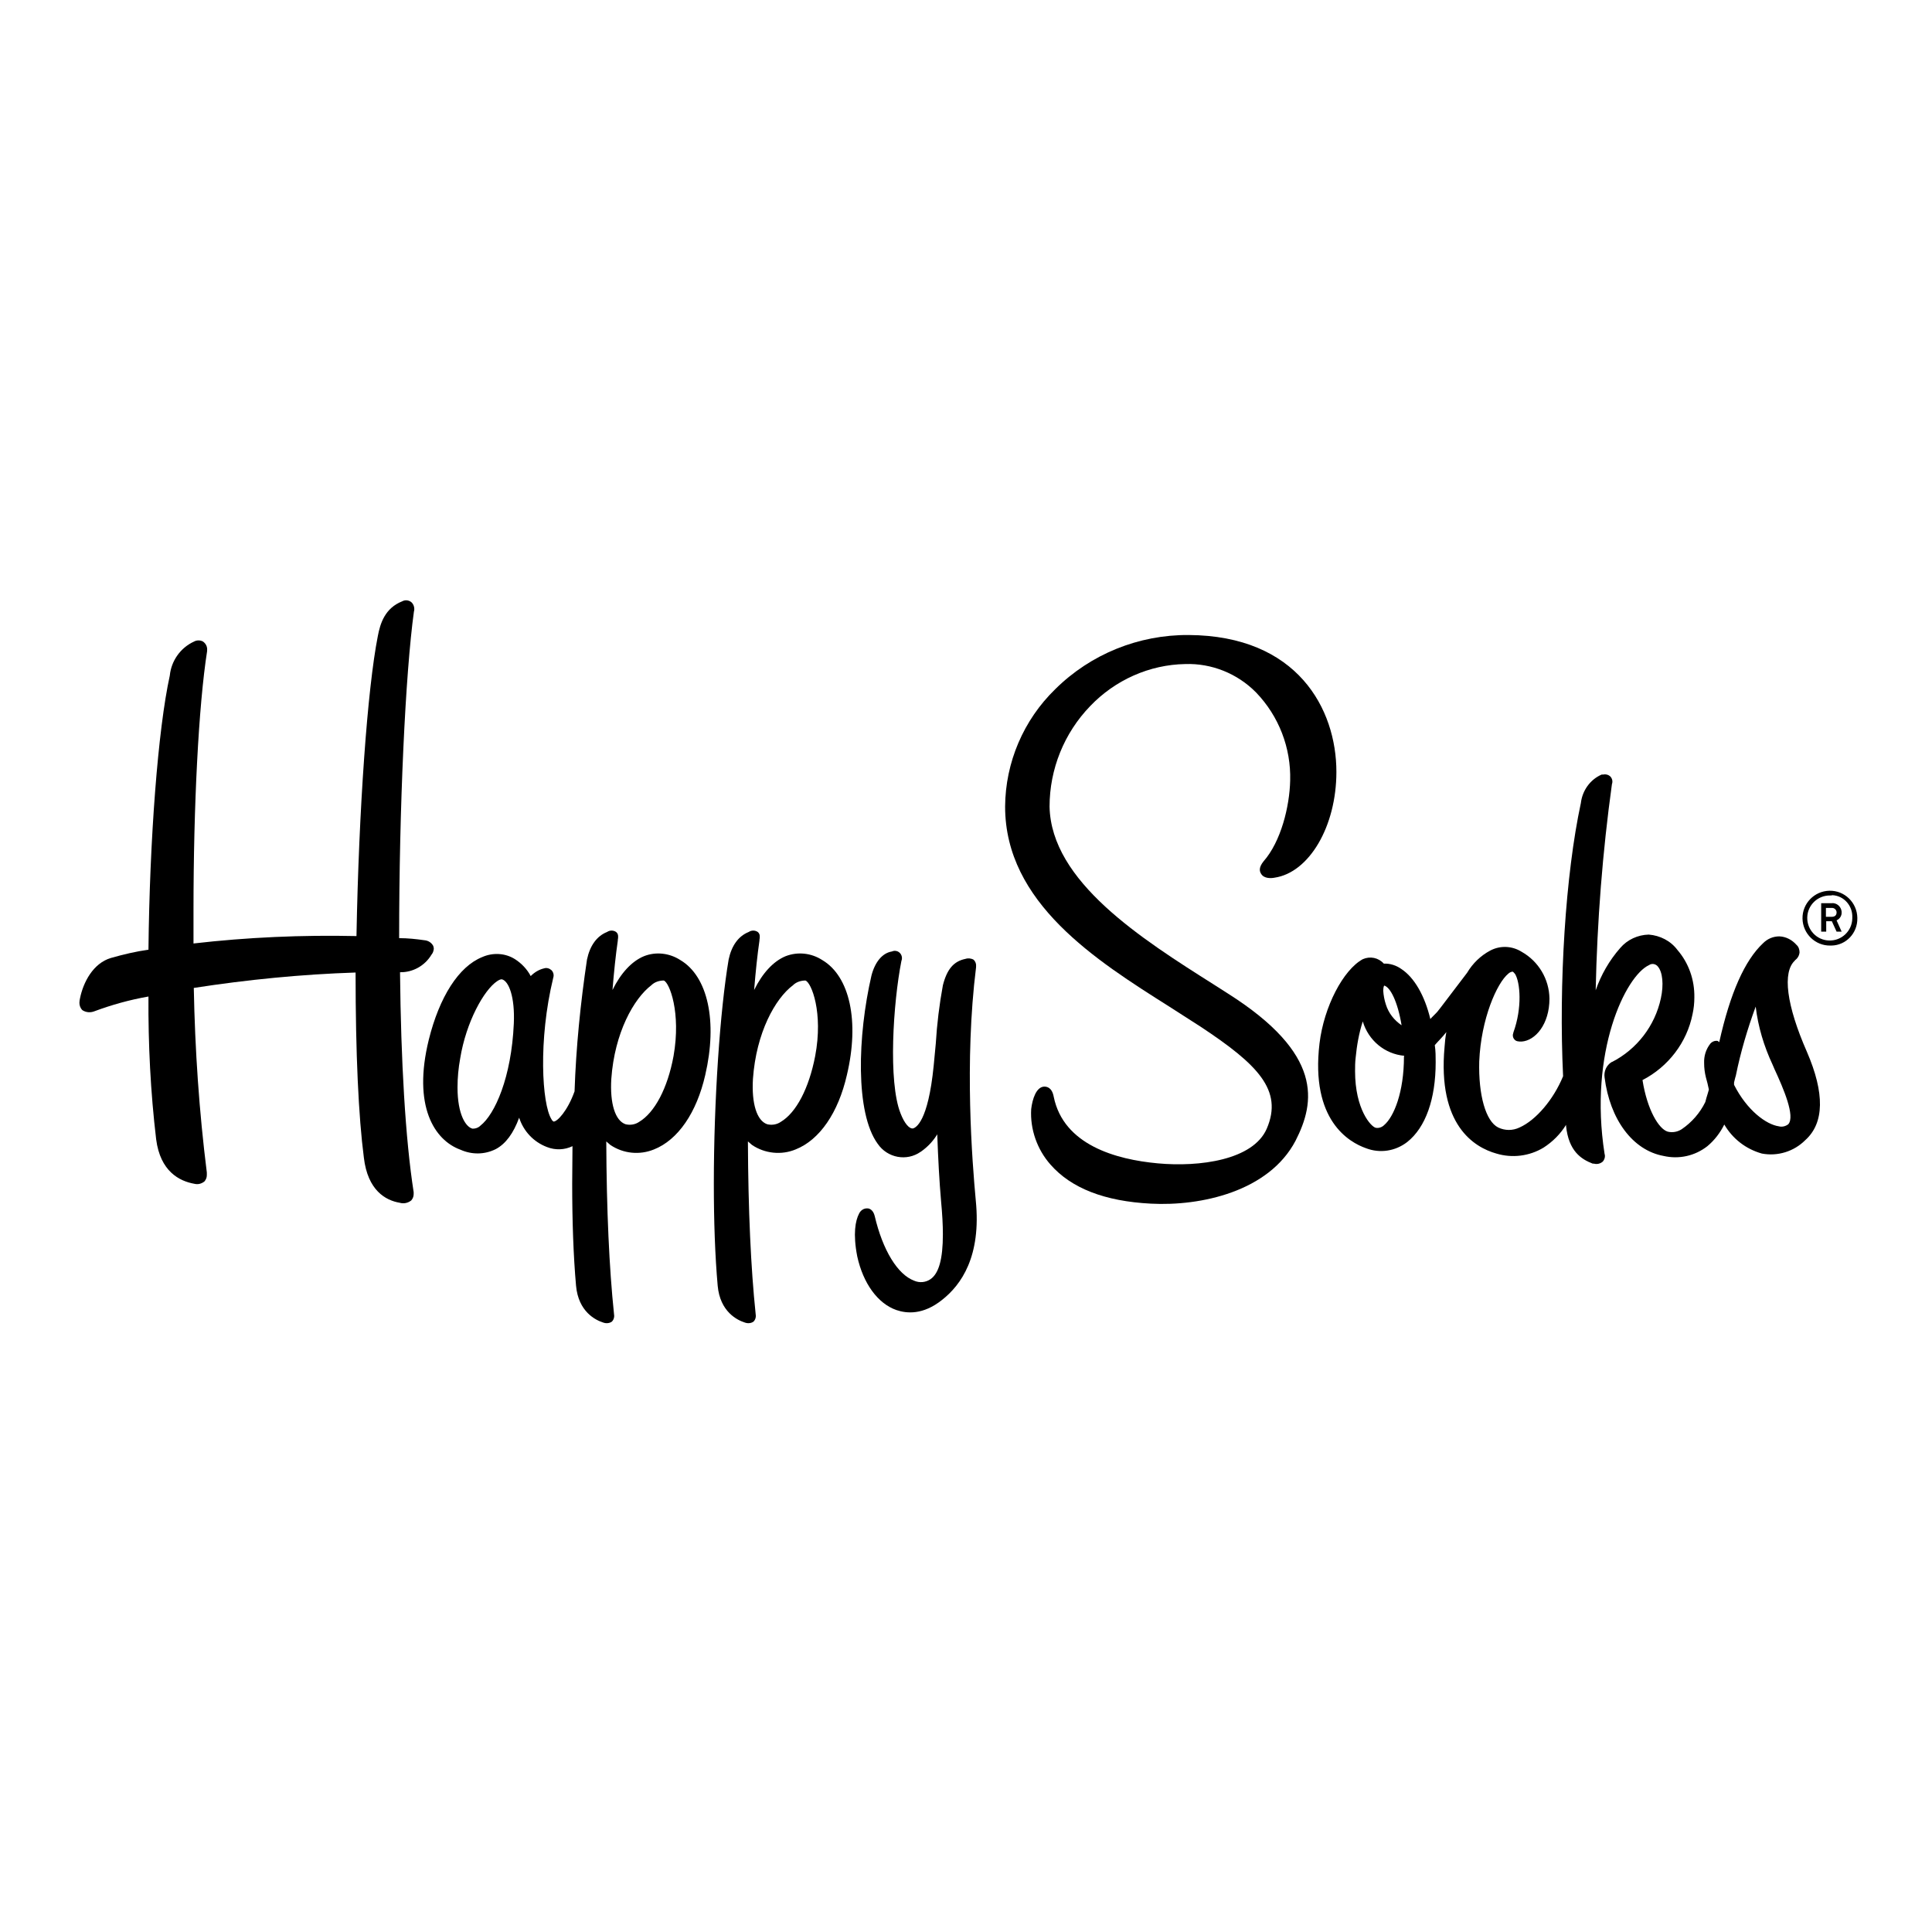 <?xml version="1.0" encoding="utf-8"?>
<!-- Generator: Adobe Illustrator 19.2.1, SVG Export Plug-In . SVG Version: 6.00 Build 0)  -->
<svg version="1.1" id="layer" xmlns="http://www.w3.org/2000/svg" xmlns:xlink="http://www.w3.org/1999/xlink" x="0px" y="0px"
	 viewBox="0 0 652 652" style="enable-background:new 0 0 652 652;" xml:space="preserve">
<path d="M277.5,324c-3.7-2.4-8.3-2.9-12.4-1.3c-4.1,1.7-7.8,5.7-10.6,11.4c0.5-6.2,1.1-11.9,1.8-16.7v-0.3c0.1-0.3,0.1-0.7,0.1-1.1
	c0-0.6-0.2-1.1-0.7-1.5c-0.9-0.6-2.1-0.6-3,0c-3.5,1.4-5.8,4.6-6.8,9.3c-2.9,17.1-5,47.5-5,75.7c0,12.4,0.4,24.3,1.3,34.4
	c0.8,8.8,6.6,11.6,9.1,12.4c1,0.4,2.2,0.3,3-0.3c0.7-0.7,0.9-1.7,0.7-2.7l0,0c-1.6-15.3-2.5-34.9-2.6-58.1c0.5,0.4,0.9,0.8,1.4,1.2
	c4.3,2.9,9.9,3.5,14.7,1.5c8.1-3.2,14.4-12.4,17.3-25.1C290.1,344.7,286.8,329.5,277.5,324z M275.1,356.4
	c-2.1,10.9-6.4,19.1-11.6,22.2c-1.3,0.9-3,1.2-4.6,0.8l0,0c-3.5-1.2-5.3-7-4.8-15.3c1.1-15.6,7.5-27.1,13.5-31.6
	c1.1-1.1,2.7-1.6,4.2-1.6C273.8,331.5,277.9,341.7,275.1,356.4z"/>
<path d="M414.4,335.3l-4.7-3c-24.5-15.5-55-34.8-55.5-60.1c0-12.6,4.9-24.8,13.7-33.9c8.4-8.8,20-14,32.1-14.2
	c8.9-0.3,17.6,3.2,23.9,9.6c7.7,8,11.8,18.7,11.5,29.7c-0.2,8.8-3.1,20.6-9,27.3c-1.6,2-1.4,3.3-0.8,4.2c1,1.7,3.5,1.5,4.5,1.3
	c11.7-1.7,20.9-17.3,20.9-35.7c0-21.2-13.1-46-49.9-46.2c-16.8-0.1-33,6.4-45,18.3c-10.7,10.4-16.8,24.7-16.9,39.6
	c0,32.5,30.7,51.9,55.4,67.5l10.6,6.8c19.2,12.7,27.9,21.4,22.3,34.4c-4.6,10.6-22.7,13-36.8,11.7c-14.1-1.3-31.8-6.2-35.1-22.5
	c-0.6-3.2-2.4-3.4-3.2-3.4c-2.7,0.1-4,4.2-4.4,7.6c-0.4,6.8,2,13.6,6.5,18.7c7,8,18.3,12.4,33.9,13.2c16.9,0.9,39.8-4.1,48.8-21.2
	C443.9,371.9,446.6,355.7,414.4,335.3z"/>
<path d="M135,328.1c4.3,0.1,8.4-2.2,10.6-5.9c0.5-0.6,0.7-1.2,0.8-2c0-0.3-0.1-0.7-0.2-1c-0.6-1.1-1.7-1.8-3-1.9
	c-2.8-0.4-5.6-0.7-8.5-0.7c0-44.1,2.1-89.3,5-110.3v0.1c0.3-1.1,0-2.4-0.9-3.2c-0.9-0.7-2.1-0.8-3-0.3c-5.9,2.3-7.5,7.5-8.3,11.8
	c-3.5,17.7-6.4,58.2-7.2,101.2c-18.4-0.4-36.8,0.4-55,2.5c0-3.7,0-7.5,0-11.2c0-35.1,1.7-69,4.6-87.5v-0.3c0.1-1.1-0.4-2.2-1.4-2.9
	c-0.9-0.5-2.1-0.5-3,0c-4.6,2.1-7.7,6.5-8.2,11.5c-4,18.2-6.8,55.2-7.2,92.5c-4.3,0.6-8.5,1.6-12.7,2.8c-6,1.8-9.3,8.2-10.4,13.6
	c-0.1,0.5-0.2,1-0.2,1.5c0,0.9,0.3,1.8,1,2.5c1.2,0.8,2.7,0.9,4,0.4c5.9-2.2,12-3.9,18.3-5c-0.1,16.1,0.7,32.2,2.6,48.2
	c1.4,10.8,7.8,14.1,12.9,15c1.2,0.3,2.4,0,3.4-0.8c0.5-0.6,0.8-1.3,0.8-2.1c0-0.3,0-0.6,0-0.9c-2.6-20.7-4-41.4-4.4-62.3
	c18.1-2.8,36.3-4.6,54.6-5.2c0,27.5,1,48.7,2.8,62.5c1.3,11,7.3,14.4,12.1,15.2c1.3,0.4,2.8,0.1,3.9-0.8c0.5-0.6,0.8-1.3,0.8-2.1
	c0-0.2,0-0.5,0-0.7C136.8,384.4,135.3,358,135,328.1z"/>
<path d="M609.8,355c-6.9-15.7-8.4-27-4-30.9h-0.1c0.9-0.6,1.5-1.6,1.6-2.7c0-0.9-0.3-1.9-1-2.5c-1.5-1.7-3.5-2.8-5.8-2.9
	c-2.1,0-4,0.8-5.5,2.3c-6.2,5.8-11.1,16.8-14.8,33.4c-0.2-0.1-0.3-0.3-0.5-0.4c-0.9-0.2-1.9,0.2-2.5,0.9c-1.5,1.9-2.2,4.2-2.1,6.6
	c0,1.6,0.2,3.2,0.6,4.8c0.4,1.3,0.7,2.7,1,4.1c-0.1,0.4-0.4,1.4-0.4,1.4c-0.3,1-0.6,1.9-0.8,2.8c-1.8,3.7-4.6,6.9-8,9.2
	c-1.4,0.9-3.1,1.2-4.7,0.8c-3-0.9-6.9-7.3-8.5-17.4c8.7-4.5,15-12.7,16.9-22.3c0.4-1.8,0.6-3.7,0.6-5.6c0.1-5.9-1.9-11.6-5.7-16
	c-2.3-3.1-5.9-4.9-9.7-5.2c-3.7,0.1-7.2,1.7-9.6,4.5c-3.7,4.2-6.5,9.1-8.3,14.3c0.5-23.3,2.3-46.6,5.5-69.7v0.1
	c0.3-0.9,0.1-1.8-0.5-2.5c-0.7-0.7-1.7-0.9-2.6-0.7h-0.2h-0.2c-3.9,1.7-6.5,5.4-7,9.6c-5.2,24.1-7.5,61.1-6,92.2
	c-3.2,7.8-9.1,14.8-14.7,17.3c-2.3,1.1-4.9,1.1-7.2,0c-4.2-2.1-6.7-10.9-6.4-22.3c0.6-14.4,6-26.5,9.8-29.6c0.4-0.4,0.9-0.6,1.4-0.7
	c0.2,0,0.5,0.3,0.9,0.8c1.7,2.8,2.5,11.3-0.6,19.8v0.1c-0.3,0.7-0.2,1.5,0.3,2.1c0.6,0.8,1.5,0.8,2.5,0.8l0,0
	c4.6-0.3,9.4-5.8,9.4-14.5c-0.1-6.6-3.7-12.6-9.4-15.8c-3.2-2-7.2-2.2-10.6-0.4c-3.2,1.7-5.9,4.3-7.8,7.5c-3.7,4.8-9.6,12.7-10,13.1
	c-0.3,0.4-2.1,2.1-2.4,2.5c-1.9-7.9-5.4-14-9.8-16.9c-1.7-1.2-3.8-1.9-5.9-1.8c-1.8-2-4.6-2.6-7.1-1.5l0,0
	c-6.6,3.6-13.1,16-14.6,28.4c-3.1,26,10,33.4,15.7,35.4c4.7,1.8,9.9,1,13.9-2.1c6.2-4.9,9.6-14.5,9.6-26.9c0-1.9,0-3.8-0.3-5.8
	c1.3-1.5,2.6-2.7,3.9-4.4c-0.3,1.6-0.5,3.3-0.6,5c-2.4,26.4,10,33.9,17.5,36c5.3,1.6,11.1,0.9,15.9-2c3.1-2,5.7-4.6,7.6-7.7
	c0,0.1,0,0.3,0,0.4c0.9,8.5,5.1,11.2,9,12.7h0.2h0.2c1.1,0.3,2.2,0,3-0.7c0.6-0.7,0.9-1.7,0.6-2.6c-5.4-34.4,7.1-60.1,15-63.7
	c1-0.7,2.3-0.4,3,0.5c1.6,1.9,2,6.1,1,10.7c-2,9.3-8.1,17.2-16.5,21.5l0,0h-0.1c-1.8,1.1-2.7,3.2-2.4,5.2
	c1.8,14.2,9.5,24.6,19.9,26.5c5.2,1.2,10.6,0,14.8-3.3c2.4-2,4.3-4.5,5.7-7.3c2.8,4.8,7.3,8.3,12.7,9.8c5.3,1,10.8-0.7,14.6-4.5
	C615.7,379,615.8,368.9,609.8,355z M467.1,332.6c2.1,0.5,4.6,5.5,5.9,13.4c-2.5-1.7-4.4-4.1-5.3-7c-0.5-1.5-0.8-3.1-0.9-4.7
	C466.8,333.7,466.9,333.1,467.1,332.6z M473.8,356.6c0,12-3.4,20.3-6.7,23.1c-0.7,0.7-1.8,1.1-2.8,0.9l0,0c-1.6-0.3-7-6.2-7-19.1
	c0-1.4,0-3,0.2-4.6c0.4-4.1,1.1-8.2,2.4-12.2c1.9,6.4,7.4,11,14,11.6L473.8,356.6z M603.5,379.4c-0.9,0.7-2.1,1-3.2,0.7
	c-4.2-0.6-10.7-5.3-15.1-14c0,0,0-0.2,0-0.4c0-0.1,0-0.3,0-0.4c0.2-1,0.6-2.3,0.6-2.3c1.6-7.9,3.9-15.7,6.7-23.3
	c0.8,6.8,2.8,13.4,5.7,19.6l0.6,1.4C601.9,367.4,605.9,376.7,603.5,379.4z"/>
<path d="M229.6,324c-3.7-2.4-8.3-2.9-12.3-1.3c-4.1,1.7-7.8,5.7-10.6,11.4c0.5-6.2,1.1-11.9,1.8-16.7v-0.3c0.1-0.3,0.1-0.7,0.1-1.1
	c0-0.6-0.2-1.1-0.7-1.5c-0.9-0.6-2.1-0.6-3,0c-3.5,1.4-5.8,4.6-6.8,9.3c-2.2,14.7-3.7,29.6-4.2,44.5c-2.4,6.7-5.9,10.3-7.1,10.2
	c-0.3-0.2-0.5-0.4-0.7-0.8c-3.2-5.1-4.5-26.7,0.6-47.7c0.3-0.9,0.1-1.9-0.6-2.6c-0.7-0.6-1.6-0.9-2.5-0.6c-1.7,0.4-3.2,1.3-4.5,2.6
	c-1.2-2.3-3.1-4.3-5.3-5.7c-3.3-2.1-7.5-2.3-11.1-0.7c-7.9,3.2-14.4,13.4-18,27.9c-5.5,22.4,1.9,33.9,10.7,37.1
	c3.8,1.7,8.1,1.7,11.9-0.2c3.4-1.8,6-5.4,7.9-10.6c1.5,4.6,4.9,8.2,9.4,9.9c2.8,1.1,5.9,1,8.6-0.3c0,4.2-0.1,8.5-0.1,12.7
	c0,12.4,0.4,24.3,1.3,34.4c0.8,8.8,6.6,11.6,9.1,12.4c1,0.4,2.2,0.3,3-0.3c0.7-0.7,0.9-1.7,0.7-2.7l0,0c-1.6-15.3-2.5-34.9-2.6-58.1
	c0.5,0.4,0.9,0.8,1.4,1.2c4.3,2.9,9.8,3.5,14.7,1.5c8.1-3.2,14.4-12.4,17.3-25.1C242.2,344.7,238.9,329.5,229.6,324z M173.4,345.4
	c-0.8,18.2-6.4,30.7-11.3,34.5c-0.7,0.7-1.6,1-2.6,1c-2.3-0.5-5.1-4.8-5.1-13.9c0-3.3,0.3-6.5,0.9-9.8c2-12.3,8-23.1,12.5-26.1
	c1-0.7,1.5-0.6,1.6-0.6C171.7,331.1,173.8,336.4,173.4,345.4z M227.3,356.4c-2,10.9-6.4,19.1-11.6,22.2c-1.3,0.9-3,1.2-4.6,0.8l0,0
	c-3.5-1.2-5.3-7-4.8-15.3c1.1-15.6,7.6-27.1,13.5-31.6c1.1-1.1,2.7-1.6,4.2-1.6C225.9,331.5,229.9,341.7,227.3,356.4z"/>
<path d="M329.4,326.4v-0.2c0.1-0.9-0.2-1.7-0.8-2.3c-0.8-0.5-1.9-0.6-2.8-0.3c-3.9,0.8-6.2,3.4-7.6,8.9c-1.2,6.5-2,13.1-2.4,19.7
	l-0.7,7.4c-1.9,19.2-6.1,20.9-6.9,21.2c-1.3,0.3-3-1.7-4.3-5.1c-4.2-10.6-2.5-37.2,0.3-51.4c0.5-1.2,0-2.6-1.2-3.2
	c-0.7-0.3-1.4-0.3-2,0l0,0c-3.2,0.5-5.7,3.5-6.9,8.1c-4.7,20.3-5.5,46.4,2.1,56.8c3.3,4.8,9.8,6,14.5,2.7c0.1-0.1,0.2-0.1,0.3-0.2
	c2.1-1.5,3.9-3.4,5.3-5.7c0.3,8.3,0.7,15.8,1.3,22.7c0.4,4.2,0.6,7.9,0.6,11c0,8.5-1.4,13.3-4.2,15.2c-1.6,1.1-3.7,1.3-5.5,0.5
	c-5.6-2.1-10.6-10.3-13.3-21.8c-0.5-2.1-1.8-2.6-2.4-2.6c-1.3-0.1-2.4,0.7-2.9,1.8c-1.2,2.3-2.1,6.7-0.6,14.4
	c2,9.1,6.9,15.9,13.2,18.1c3.5,1.2,9,1.7,15.4-3.4c6.5-5.1,13.3-14.7,11.4-33.6C328.1,392.1,325.4,358.4,329.4,326.4z"/>
<path d="M617.7,319.1c-5.1,0.1-9.3-4-9.4-9.1c-0.1-5.1,4-9.3,9.1-9.4c5.1-0.1,9.3,4,9.4,9.1c0,0.1,0,0.1,0,0.2
	c0.1,5-3.8,9.1-8.7,9.2C617.9,319.1,617.8,319.1,617.7,319.1z M617.7,302.2c-4.2-0.1-7.7,3.2-7.8,7.4c-0.1,4.2,3.2,7.7,7.4,7.8
	c4.2,0.1,7.7-3.2,7.8-7.4c0-0.1,0-0.2,0-0.3c0.2-4-2.8-7.4-6.7-7.6C618.1,302.2,617.9,302.2,617.7,302.2z M619.8,314.4l-1.6-3.5
	h-1.9v3.5h-1.7v-9.6h3.5c1.7-0.2,3.2,1.1,3.4,2.8c0,0.1,0,0.2,0,0.2c0.1,1.2-0.6,2.3-1.7,2.8l1.7,3.8H619.8z M618.1,306.4h-1.9v3
	h1.9c1,0,1.7-0.4,1.7-1.5c0-0.8-0.7-1.5-1.5-1.5C618.2,306.4,618.1,306.4,618.1,306.4z"/>
</svg>
